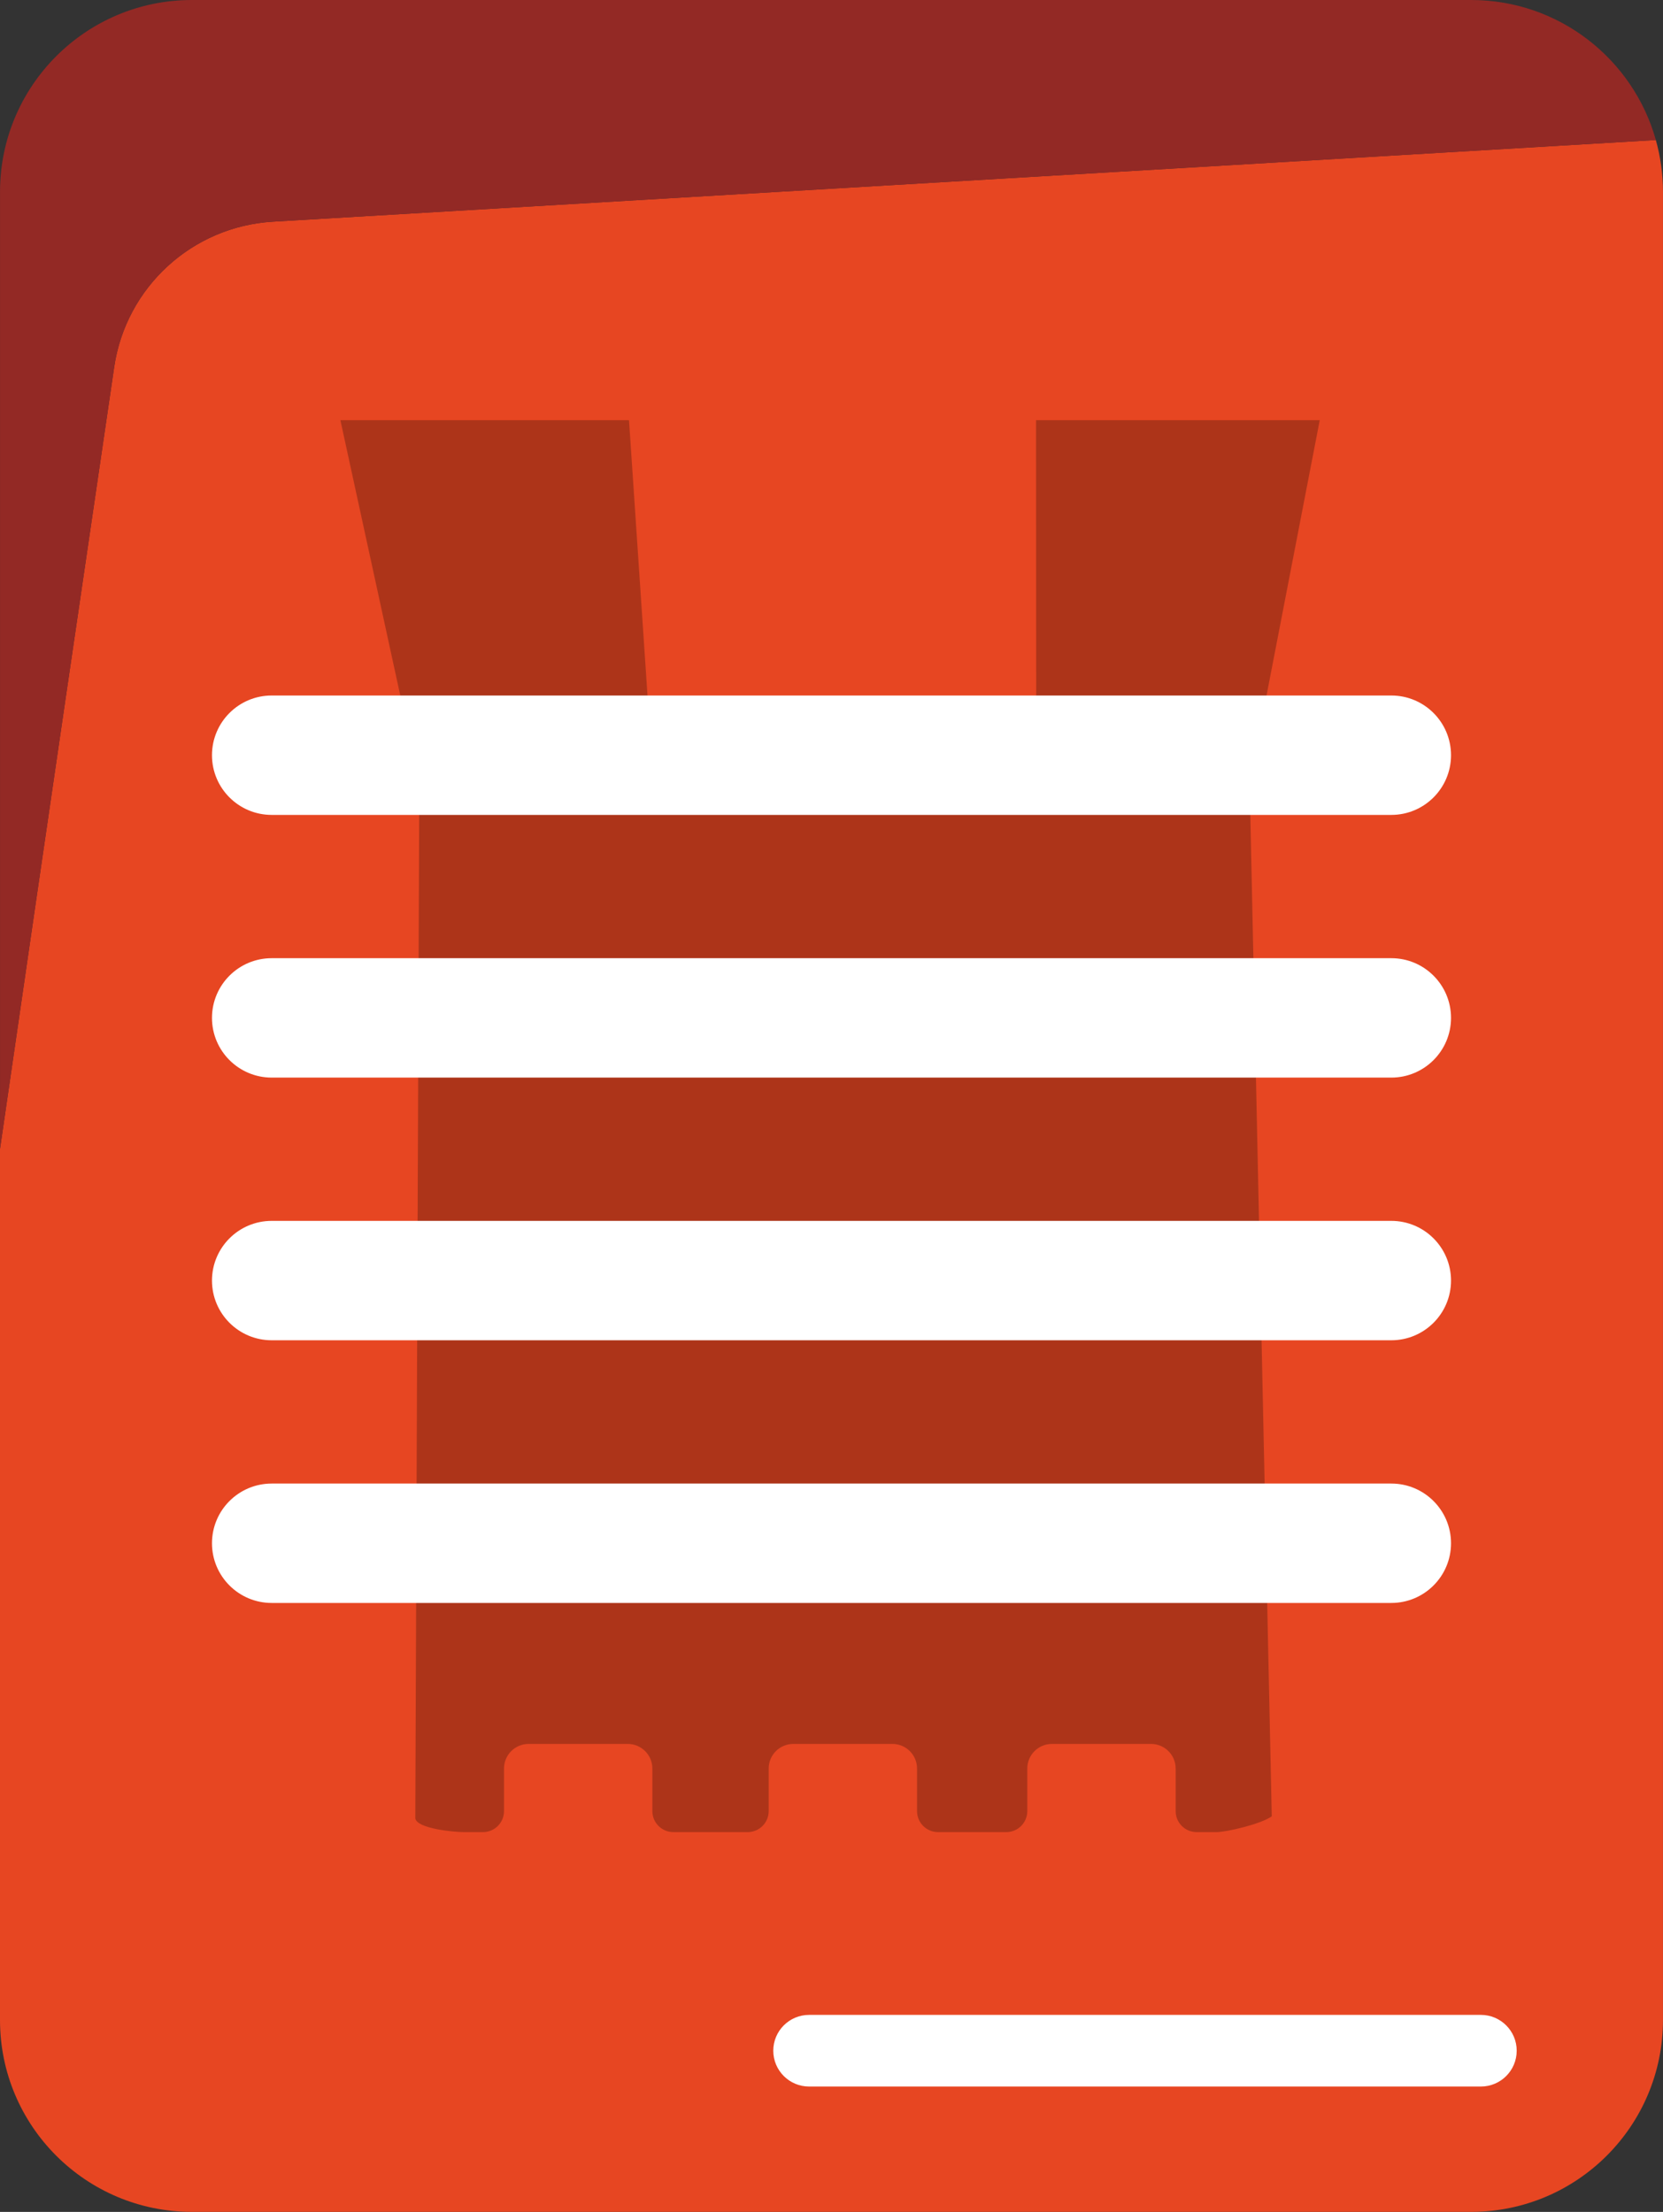 <svg width="557" height="741" viewBox="0 0 557 741" fill="none" xmlns="http://www.w3.org/2000/svg">
<rect x="0" y="0" width="557" height="741" fill="#333333" stroke="none"/>
<path d="M91.4 74.26C64.37 75.86 42.18 96.2 38.24 122.98C29.86 180.01 14.87 282.28 0 384.88V676.72C0 712.22 28.78 740.99 64.27 740.99H492.72C528.22 740.99 556.99 712.21 556.99 676.72V64.27C556.99 58.25 556.14 52.43 554.6 46.91L91.39 74.26H91.4Z" fill="#E74622"/>
<path d="M91.4 74.26L554.61 46.91C547.03 19.85 522.21 0 492.73 0H64.28C28.78 0 0.01 28.78 0.01 64.27V384.88C14.88 282.28 29.87 180 38.25 122.98C42.19 96.19 64.38 75.85 91.41 74.26H91.4Z" fill="#932925"/>
<g style="mix-blend-mode:hard-light" opacity="0.25">
<path d="M442 140.77H347.01L347.07 262.3H218.84L210.68 140.77H114.01L140.44 262.3L139.1 609.17C139.65 612.58 151.89 613.77 155.35 613.77H161.77C165.66 613.77 168.81 610.62 168.81 606.73V592.47C168.81 587.92 172.5 584.23 177.05 584.23H210.26C214.81 584.23 218.5 587.92 218.5 592.47V606.73C218.5 610.62 221.65 613.77 225.54 613.77H250.42C254.31 613.77 257.46 610.62 257.46 606.73V592.47C257.46 587.92 261.15 584.23 265.7 584.23H298.91C303.46 584.23 307.15 587.92 307.15 592.47V606.73C307.15 610.62 310.3 613.77 314.19 613.77H337.04C340.93 613.77 344.08 610.62 344.08 606.73V592.47C344.08 587.92 347.77 584.23 352.32 584.23H385.53C390.08 584.23 393.77 587.92 393.77 592.47V606.73C393.77 610.62 396.92 613.77 400.81 613.77H407.47C410.93 613.77 422.61 610.97 425.96 608.47L418.55 262.3L442.03 140.77H442Z" fill="black"/>
</g>
<path d="M466 233H91C79.954 233 71 241.954 71 253C71 264.046 79.954 273 91 273H466C477.046 273 486 264.046 486 253C486 241.954 477.046 233 466 233Z" fill="white"/>
<path d="M466 321H91C79.954 321 71 329.954 71 341C71 352.046 79.954 361 91 361H466C477.046 361 486 352.046 486 341C486 329.954 477.046 321 466 321Z" fill="white"/>
<path d="M466 409H91C79.954 409 71 417.954 71 429C71 440.046 79.954 449 91 449H466C477.046 449 486 440.046 486 429C486 417.954 477.046 409 466 409Z" fill="white"/>
<path d="M466 497H91C79.954 497 71 505.954 71 517C71 528.046 79.954 537 91 537H466C477.046 537 486 528.046 486 517C486 505.954 477.046 497 466 497Z" fill="white"/>
<g style="mix-blend-mode:soft-light">
<path d="M496 675H271C264.373 675 259 680.373 259 687C259 693.627 264.373 699 271 699H496C502.627 699 508 693.627 508 687C508 680.373 502.627 675 496 675Z" fill="white"/>
</g>
</svg>
